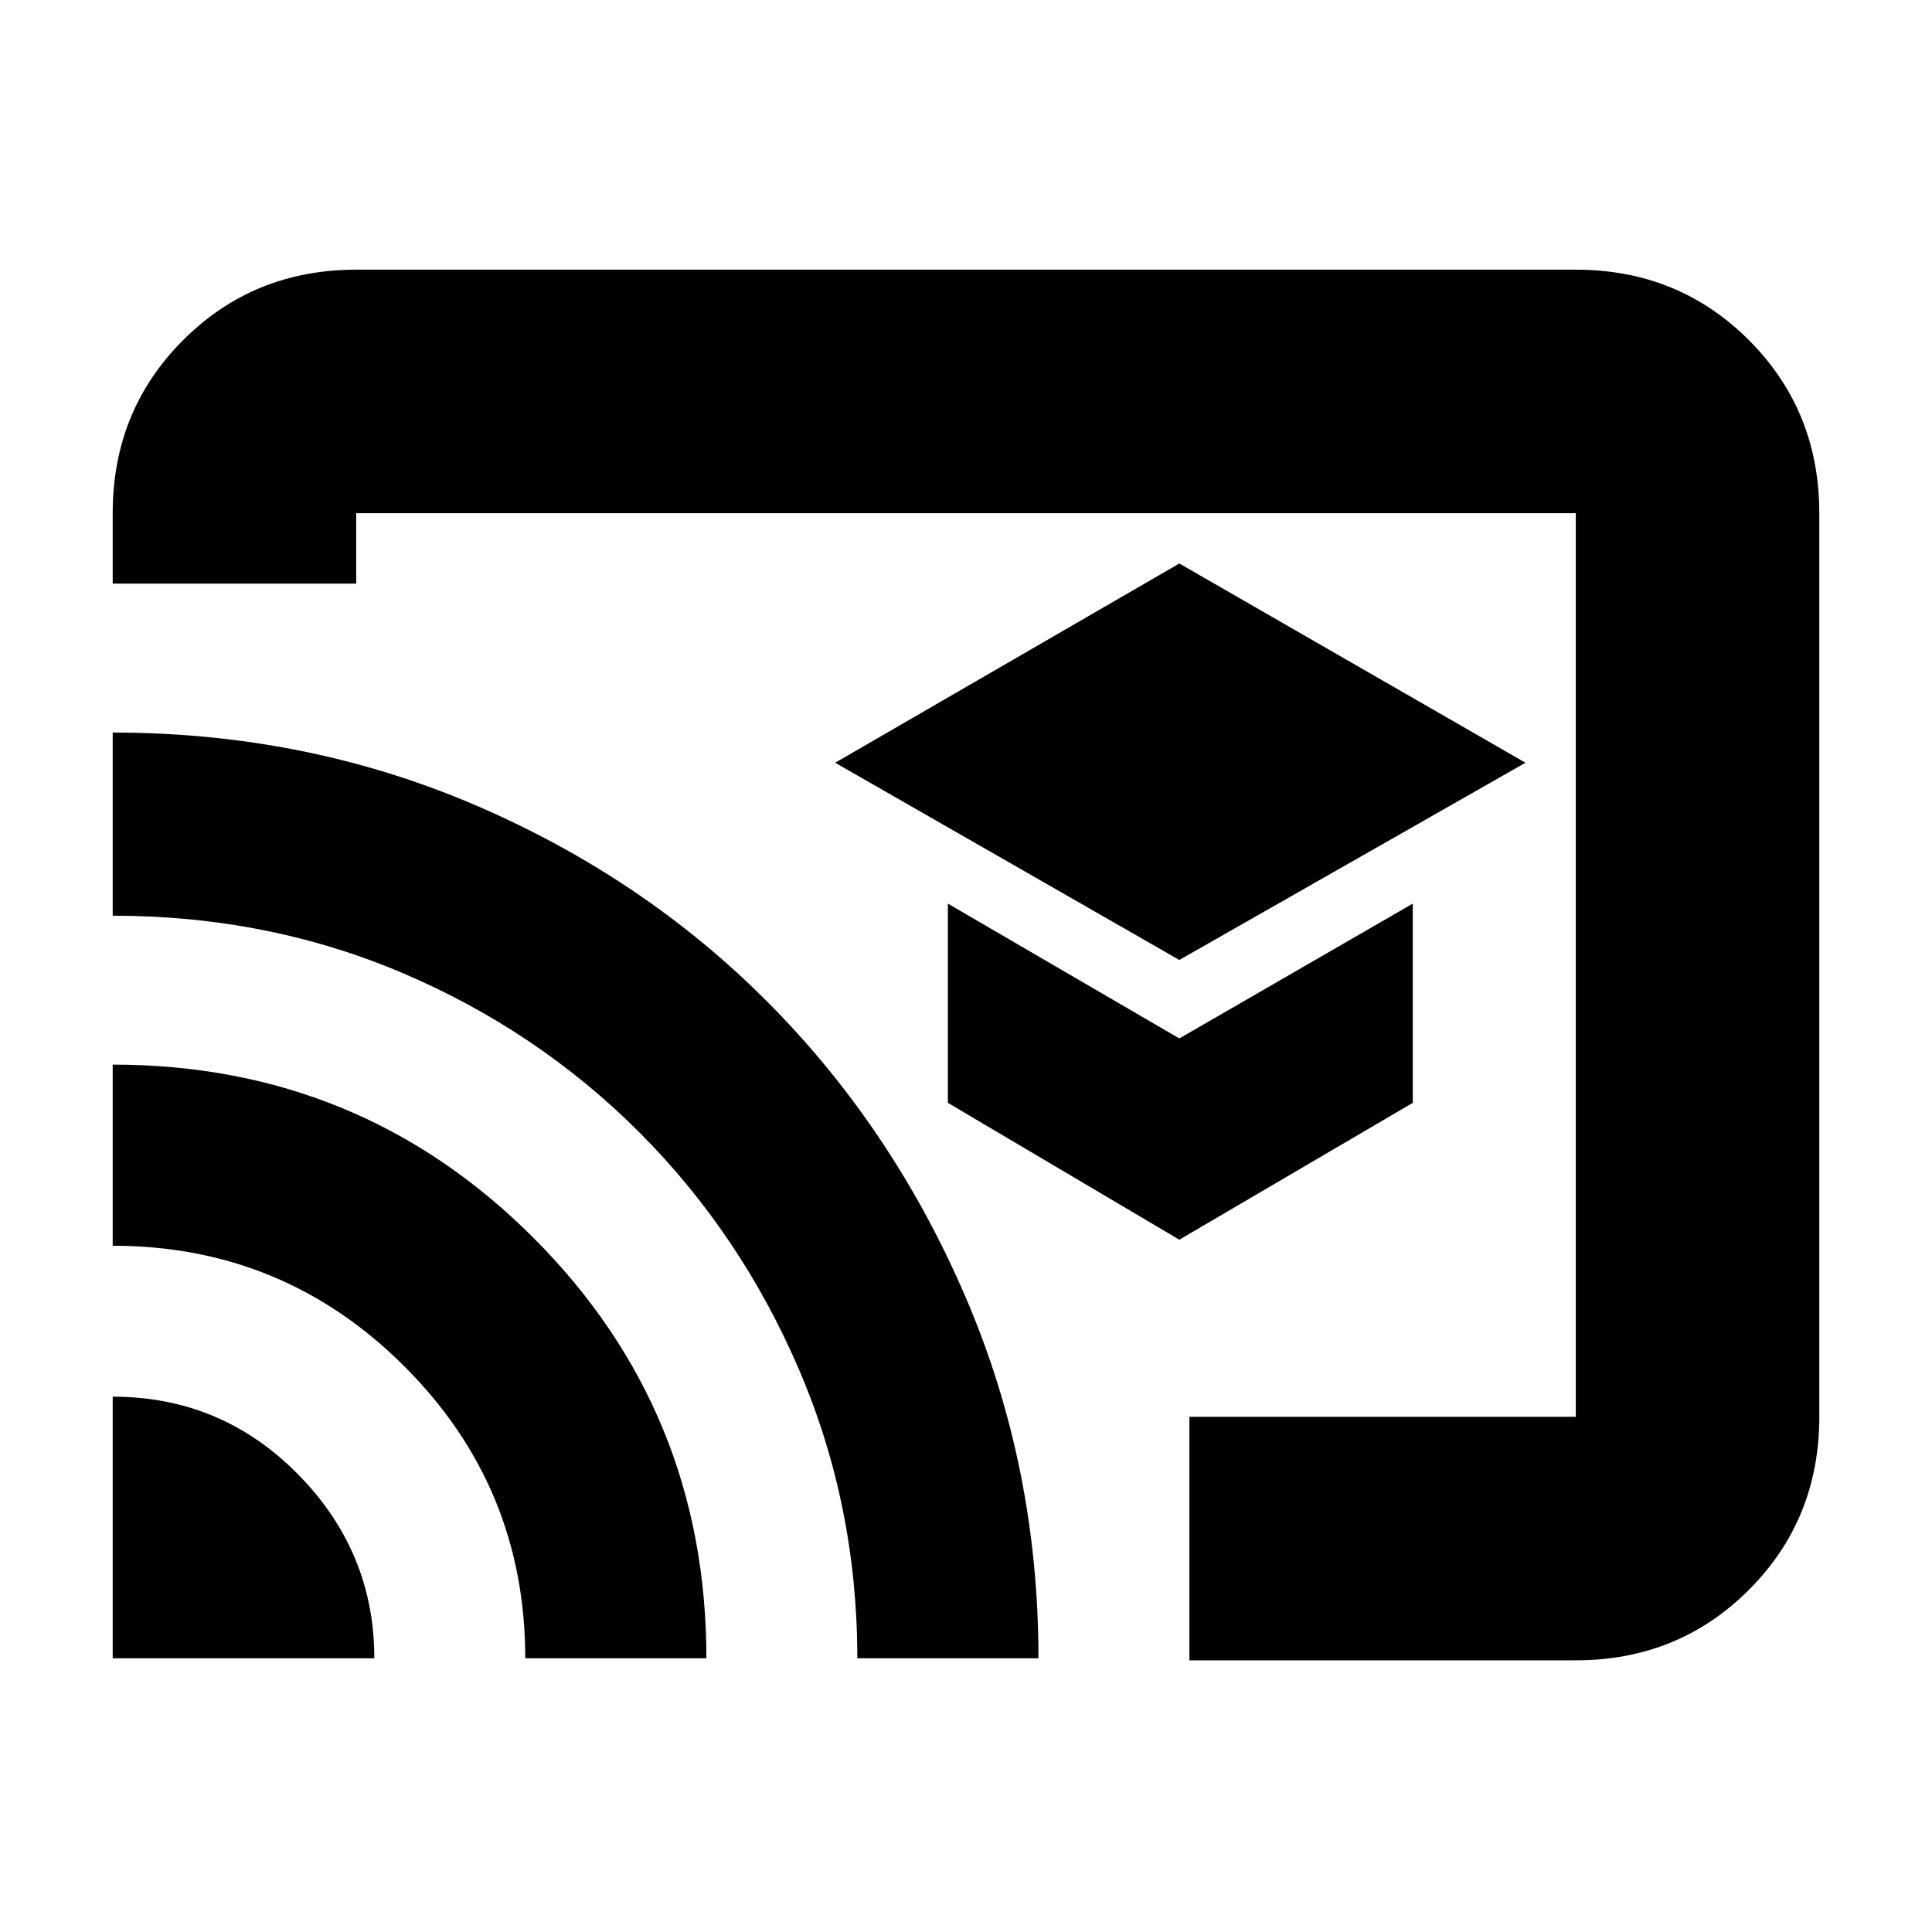 <svg xmlns="http://www.w3.org/2000/svg" height="24" width="24"><path d="M14.65 11.925 18.95 9.475 14.65 7 10.375 9.475ZM14.65 15.4 17.55 13.7V11.225L14.65 12.9L11.775 11.225V13.7ZM4.425 3.35H19.575Q20.85 3.35 21.725 4.225Q22.6 5.1 22.6 6.375V17.6Q22.6 18.875 21.725 19.75Q20.85 20.625 19.575 20.625H14.775V17.6H19.575Q19.575 17.6 19.575 17.6Q19.575 17.6 19.575 17.6V6.375Q19.575 6.375 19.575 6.375Q19.575 6.375 19.575 6.375H4.425Q4.425 6.375 4.425 6.375Q4.425 6.375 4.425 6.375V7.25H1.4V6.375Q1.4 5.1 2.275 4.225Q3.15 3.35 4.425 3.35ZM1.4 20.6H4.65Q4.65 19.275 3.7 18.312Q2.75 17.35 1.4 17.35ZM6.525 20.6H8.775Q8.775 17.525 6.625 15.375Q4.475 13.225 1.4 13.225V15.475Q3.525 15.475 5.025 16.975Q6.525 18.475 6.525 20.6ZM1.4 9.1V11.375Q3.325 11.375 5 12.087Q6.675 12.8 7.938 14.062Q9.2 15.325 9.925 17.012Q10.65 18.7 10.65 20.6H12.9Q12.9 18.225 12 16.125Q11.1 14.025 9.55 12.462Q8 10.9 5.9 10Q3.8 9.1 1.4 9.1ZM10.5 13.5Q10.5 13.5 10.5 13.5Q10.5 13.5 10.5 13.5Q10.5 13.5 10.5 13.5Q10.5 13.5 10.5 13.5Q10.5 13.5 10.5 13.5Q10.5 13.5 10.5 13.5Z"/></svg>